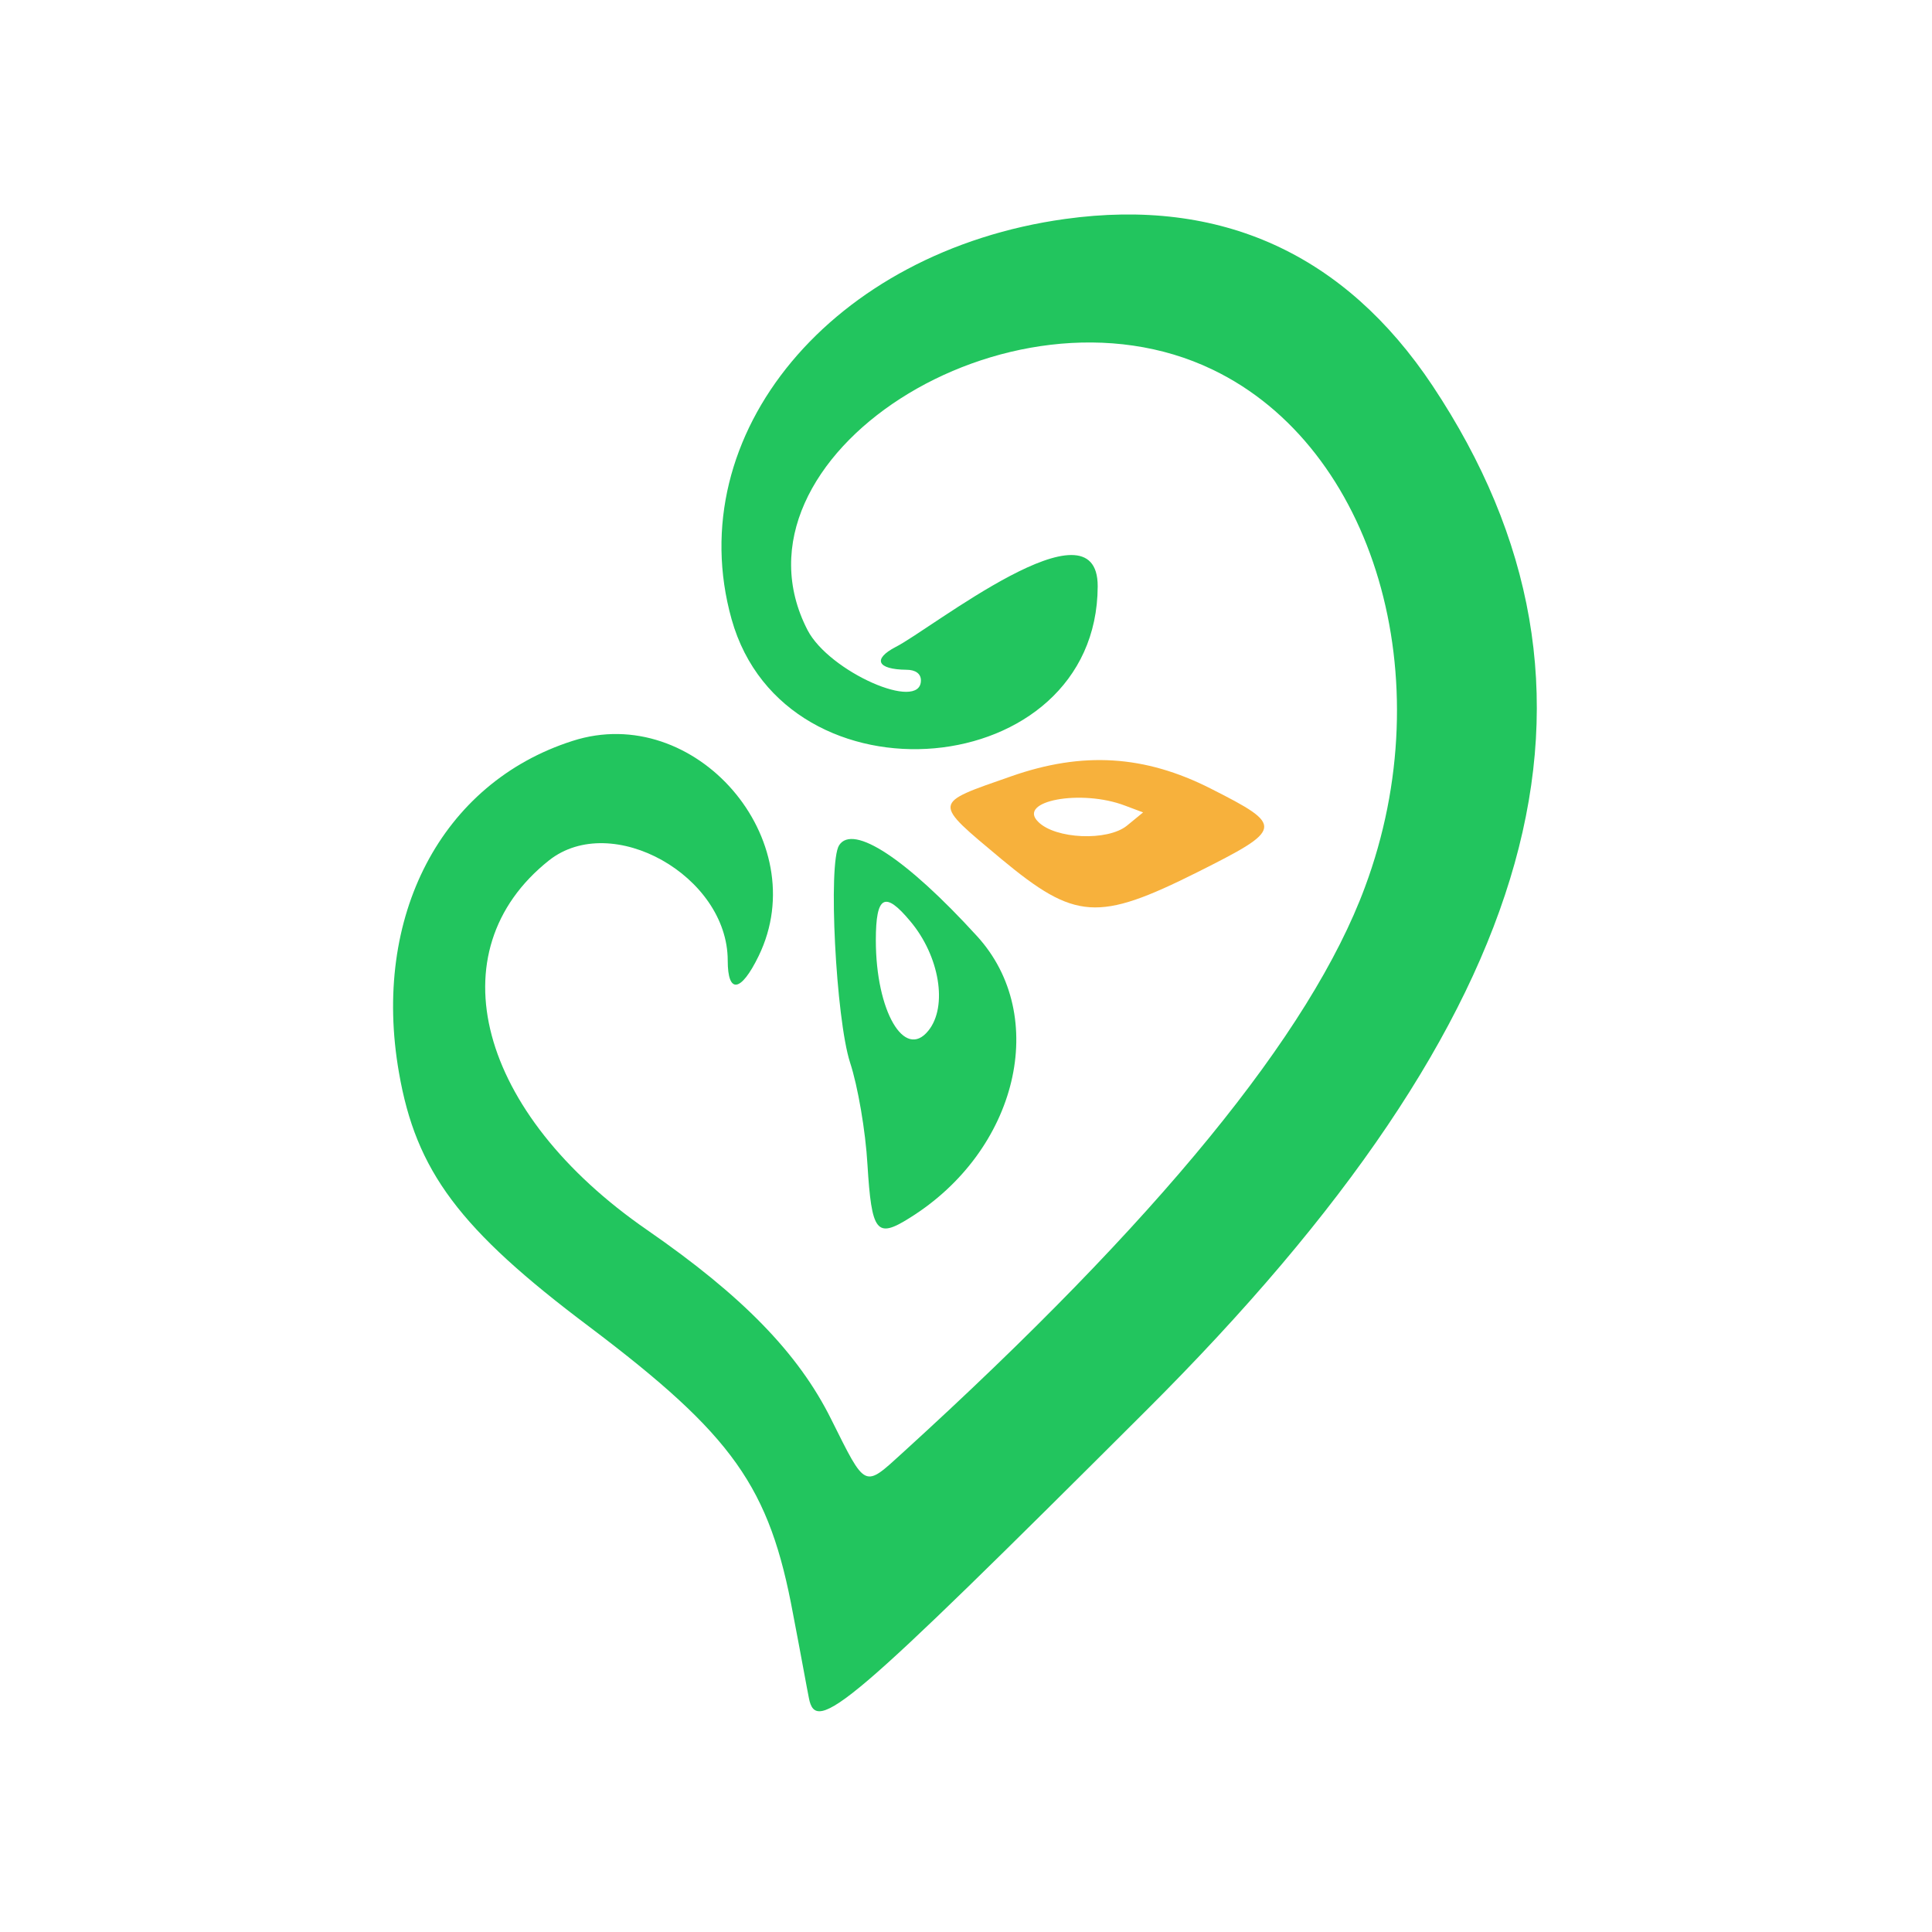 <?xml version="1.0" encoding="utf-8"?>
<svg version="1.0" xmlns="http://www.w3.org/2000/svg" width="300pt" height="300pt" viewBox="0 0 300 300" preserveAspectRatio="xMidYMid meet">
  <g transform="translate(0,300) scale(0.05,-0.05)" fill="#22C55E" stroke="none">
    <path d="M 3308 5320 C 2585 5220 2111 4652 2272 4077 C 2439 3482 3407 3569 3409 4179 C 3410 4461 2891 4046 2782 3991 C 2709 3953 2724 3921 2815 3920 C 2843 3920 2860 3908 2860 3887 C 2860 3788 2575 3914 2508 4043 C 2232 4577 3133 5157 3766 4852 C 4268 4611 4480 3892 4239 3245 C 4071 2791 3595 2209 2804 1489 C 2682 1378 2690 1375 2581 1593 C 2479 1798 2305 1976 2010 2180 C 1484 2543 1350 3046 1705 3328 C 1900 3482 2260 3280 2260 3017 C 2260 2912 2301 2918 2356 3031 C 2531 3391 2159 3822 1778 3699 C 1371 3569 1154 3154 1239 2669 C 1292 2363 1426 2183 1831 1879 C 2277 1542 2390 1383 2463 987 C 2486 868 2507 751 2512 727 C 2534 610 2630 692 3560 1620 C 4797 2853 5077 3857 4449 4802 C 4176 5212 3791 5387 3308 5320 Z"/>
    <path fill="#F7B13C" d="M3140 3589 c-246 -86 -245 -77 -30 -257 229 -190 300 -195 608 -41 269 135 271 144 42 260 -205 104 -398 116 -620 38z m354 -91 l56 -21 -50 -41 c-60 -49 -223 -42 -276 12 -66 65 134 102 270 50z"/>
    <path d="M2606 3375 c-35 -54 -10 -539 34 -675 24 -73 48 -212 54 -317 13 -210 28 -230 130 -166 337 209 437 628 210 876 -219 240 -385 349 -428 282z m221 -236 c91 -108 117 -265 56 -340 -74 -92 -163 61 -163 281 0 139 28 154 107 59z"/>
  </g>
</svg>